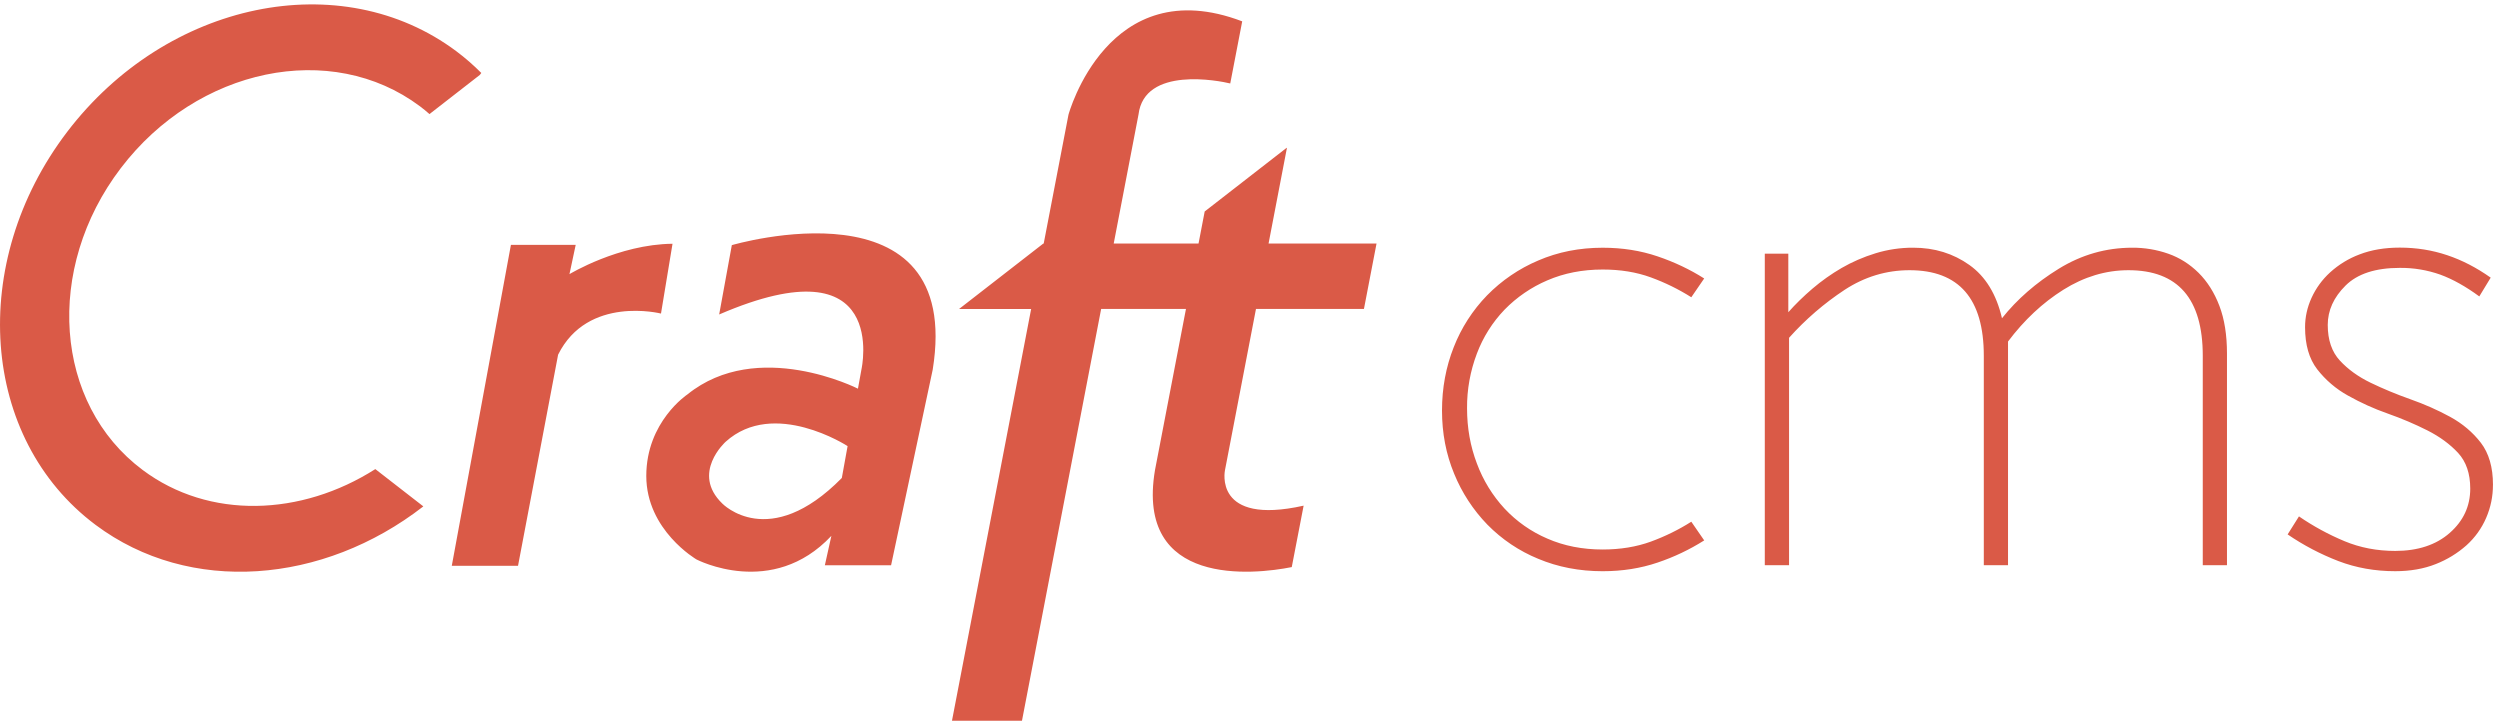<?xml version="1.0" encoding="UTF-8"?>
<svg width="111px" height="32px" viewBox="0 0 111 32" version="1.1" xmlns="http://www.w3.org/2000/svg" xmlns:xlink="http://www.w3.org/1999/xlink">
    <!-- Generator: Sketch 43.1 (39012) - http://www.bohemiancoding.com/sketch -->
    <title>craftcms</title>
    <desc>Created with Sketch.</desc>
    <defs></defs>
    <g id="Page-1" stroke="none" stroke-width="1" fill="none" fill-rule="evenodd">
        <g id="Desktop-HD" transform="translate(-30, -15)" fill="#DA5A47">
            <g id="craftcms" transform="translate(30, 15)">
                <g id="craft-cms-logo">
                    <g id="Group">
                        <path d="M55.765,13.717 L60.559,13.717 L61.118,10.813 L56.324,10.813 L57.14,6.565 L57.124,6.565 L53.488,9.39 L53.215,10.812 L49.449,10.812 L50.549,5.089 C50.808,2.93 54.128,3.584 54.623,3.706 L55.154,0.948 C49.183,-1.325 47.441,5.09 47.441,5.09 L46.34,10.815 L46.321,10.815 L42.582,13.719 L45.783,13.719 L42.268,32 L45.376,32 L48.891,13.717 L52.657,13.717 L51.281,20.875 C50.405,26.085 55.673,25.514 57.354,25.179 L57.881,22.451 C53.858,23.351 54.389,20.876 54.389,20.876 L55.765,13.719 L55.765,13.717 Z M37.377,21.222 C34.142,24.51 32.07,22.357 32.07,22.357 C30.669,21.004 32.218,19.615 32.218,19.615 C34.359,17.678 37.633,19.807 37.633,19.807 L37.377,21.222 Z M38.092,17.257 C38.092,17.257 33.638,14.992 30.521,17.513 C30.521,17.513 28.695,18.72 28.695,21.132 C28.695,23.545 30.927,24.841 30.927,24.841 C30.927,24.841 34.284,26.596 36.913,23.792 L36.624,25.097 L39.564,25.097 L41.412,16.414 C42.798,7.847 32.493,10.884 32.493,10.884 L31.931,13.963 C39.527,10.683 38.249,16.398 38.249,16.398 L38.093,17.257 L38.092,17.257 Z M29.86,10.823 C27.463,10.847 25.284,12.172 25.284,12.172 L25.561,10.872 L22.685,10.872 L20.059,25.123 L23,25.123 L24.78,15.747 C26.096,13.099 29.348,13.922 29.348,13.922 L29.86,10.822 L29.86,10.823 Z M18.641,4.715 C18.79,4.826 18.931,4.944 19.069,5.065 L21.301,3.329 L21.37,3.24 C21.025,2.893 20.656,2.571 20.265,2.278 C15.144,-1.552 7.405,0.051 2.98,5.858 C-1.442,11.664 -0.877,19.474 4.244,23.305 C8.425,26.431 14.35,25.934 18.792,22.487 L18.789,22.478 L16.664,20.828 C13.372,22.925 9.288,23.076 6.334,20.867 C2.399,17.926 1.965,11.925 5.364,7.465 C8.762,3.004 14.707,1.774 18.64,4.715 L18.641,4.715 Z M75.665,23.995 C75.017,24.404 74.323,24.734 73.597,24.978 C72.844,25.234 72.031,25.362 71.157,25.362 C70.126,25.362 69.172,25.178 68.297,24.811 C67.451,24.465 66.684,23.949 66.043,23.297 C65.408,22.643 64.906,21.873 64.563,21.03 C64.204,20.162 64.025,19.231 64.025,18.231 C64.025,17.231 64.199,16.292 64.546,15.415 C64.881,14.557 65.384,13.775 66.026,13.114 C66.674,12.453 67.446,11.927 68.298,11.566 C69.174,11.188 70.126,10.999 71.159,10.999 C72.032,10.999 72.845,11.127 73.597,11.383 C74.348,11.637 75.038,11.966 75.666,12.364 L75.094,13.198 C74.534,12.844 73.935,12.549 73.294,12.315 C72.657,12.082 71.944,11.967 71.16,11.967 C70.262,11.967 69.443,12.127 68.702,12.448 C67.989,12.752 67.343,13.195 66.802,13.749 C66.265,14.309 65.847,14.972 65.574,15.698 C65.279,16.475 65.13,17.3 65.137,18.131 C65.137,18.997 65.282,19.814 65.574,20.58 C65.848,21.32 66.265,22 66.801,22.58 C67.335,23.152 67.983,23.607 68.703,23.914 C69.443,24.238 70.262,24.398 71.16,24.398 C71.945,24.398 72.657,24.28 73.294,24.049 C73.935,23.814 74.534,23.52 75.094,23.164 L75.668,23.996 L75.665,23.995 Z M97.803,25.095 L97.803,15.797 C97.803,13.265 96.703,11.997 94.505,11.997 C93.496,11.997 92.532,12.289 91.613,12.865 C90.693,13.443 89.874,14.209 89.156,15.164 L89.156,25.095 L88.081,25.095 L88.081,15.797 C88.081,13.265 86.981,11.997 84.784,11.997 C83.752,11.997 82.792,12.289 81.907,12.865 C80.994,13.466 80.163,14.183 79.434,14.998 L79.434,25.096 L78.357,25.096 L78.357,11.264 L79.401,11.264 L79.401,13.863 C79.714,13.509 80.072,13.159 80.475,12.814 C80.881,12.469 81.311,12.164 81.771,11.897 C82.231,11.631 82.731,11.413 83.269,11.247 C83.814,11.079 84.382,10.995 84.952,10.998 C85.894,10.998 86.722,11.254 87.441,11.765 C88.158,12.274 88.641,13.064 88.888,14.13 C89.559,13.287 90.401,12.553 91.411,11.931 C92.42,11.31 93.507,10.998 94.674,10.998 C95.218,10.995 95.758,11.085 96.272,11.265 C96.776,11.442 97.225,11.727 97.617,12.114 C98.008,12.503 98.318,12.993 98.542,13.582 C98.766,14.17 98.878,14.876 98.878,15.698 L98.878,25.095 L97.802,25.095 L97.803,25.095 Z M110.687,21.529 C110.687,22.041 110.587,22.528 110.385,22.995 C110.185,23.459 109.886,23.875 109.51,24.213 C109.109,24.568 108.648,24.85 108.148,25.045 C107.622,25.254 107.02,25.361 106.348,25.361 C105.45,25.361 104.61,25.212 103.826,24.912 C103.031,24.606 102.274,24.209 101.571,23.728 L102.074,22.928 C102.708,23.363 103.384,23.731 104.093,24.027 C104.788,24.317 105.54,24.461 106.347,24.461 C107.357,24.461 108.165,24.193 108.77,23.66 C109.376,23.127 109.679,22.473 109.679,21.694 C109.679,21.028 109.499,20.501 109.14,20.11 C108.781,19.723 108.327,19.389 107.778,19.111 C107.229,18.834 106.64,18.583 106.012,18.361 C105.401,18.147 104.81,17.879 104.245,17.561 C103.717,17.269 103.253,16.872 102.883,16.395 C102.523,15.928 102.345,15.307 102.345,14.528 C102.345,14.084 102.439,13.651 102.631,13.228 C102.826,12.799 103.106,12.414 103.455,12.096 C103.837,11.748 104.282,11.476 104.766,11.295 C105.283,11.096 105.876,10.994 106.549,10.994 C107.289,10.994 107.99,11.107 108.651,11.329 C109.313,11.549 109.958,11.883 110.587,12.328 L110.081,13.161 C109.477,12.717 108.899,12.395 108.35,12.194 C107.772,11.989 107.162,11.888 106.549,11.894 C105.472,11.894 104.671,12.156 104.144,12.678 C103.616,13.2 103.352,13.783 103.352,14.428 C103.352,15.094 103.532,15.622 103.892,16.011 C104.25,16.398 104.704,16.727 105.254,16.993 C105.805,17.259 106.393,17.504 107.02,17.726 C107.649,17.948 108.239,18.209 108.787,18.508 C109.336,18.809 109.79,19.193 110.15,19.659 C110.508,20.126 110.688,20.749 110.688,21.525 L110.687,21.529 Z" id="craftcms"></path>
                    </g>
                </g>
            </g>
        </g>
    </g>
</svg>